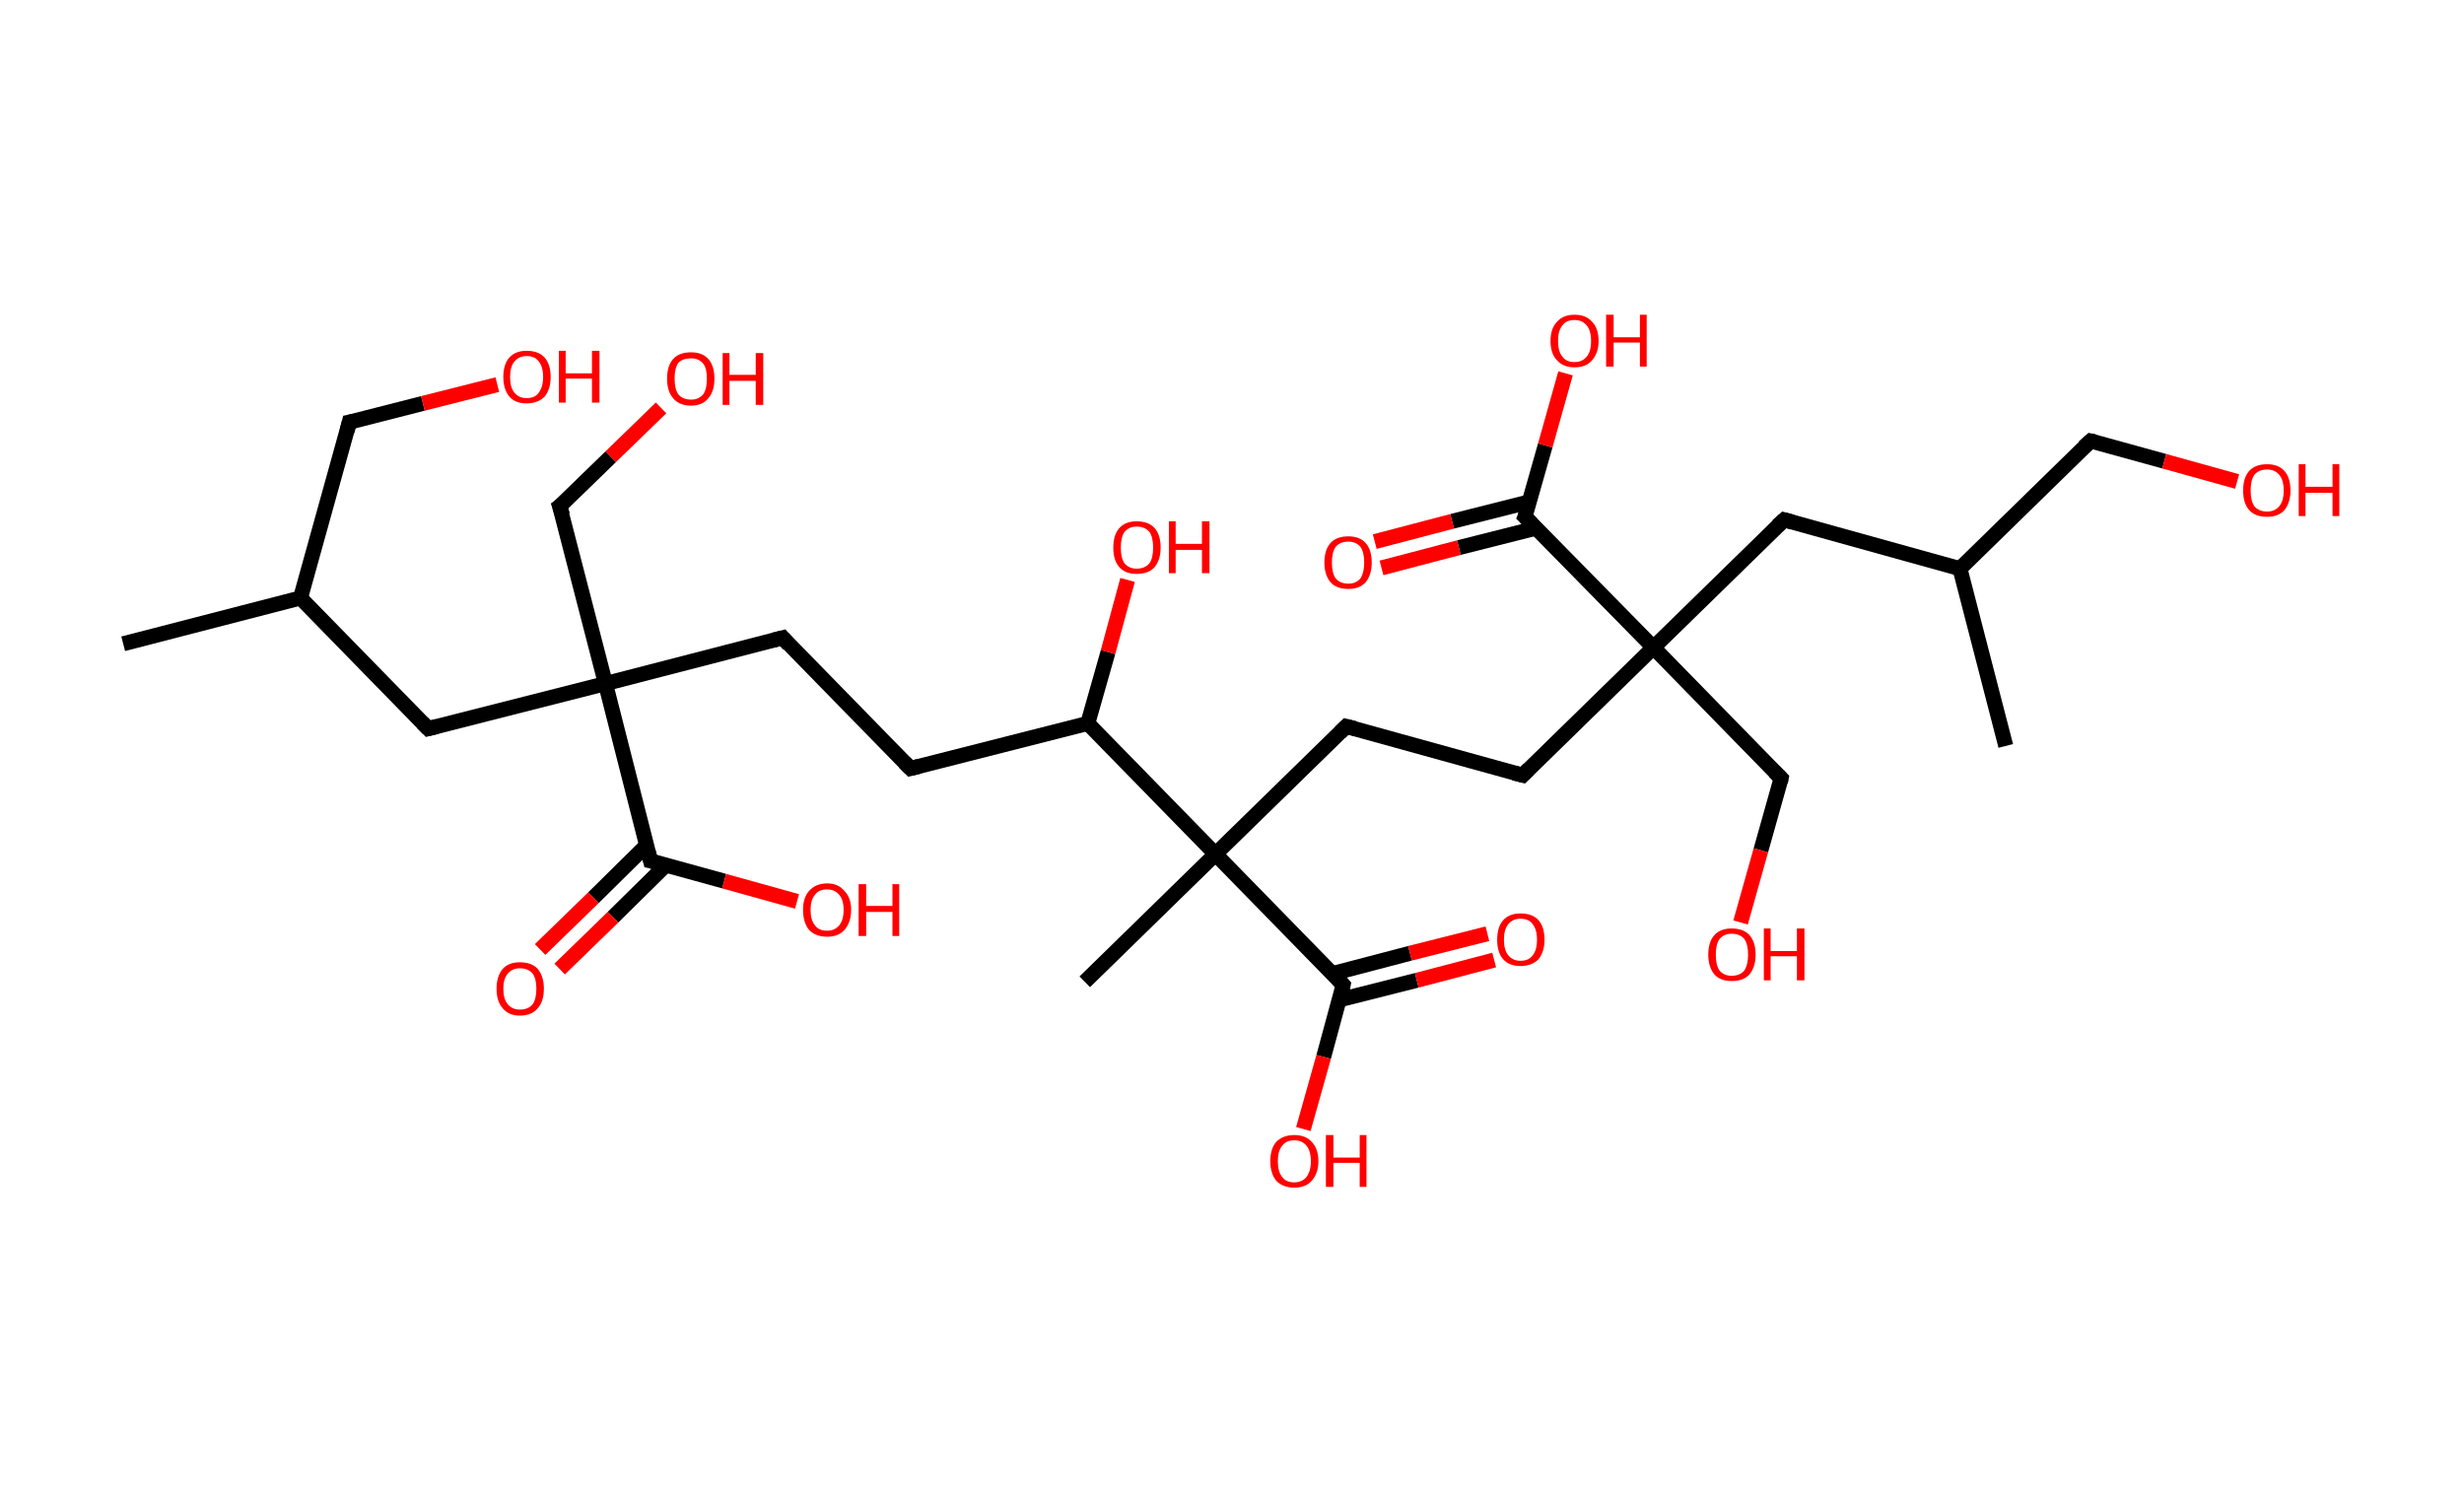 <?xml version='1.0' encoding='ASCII' standalone='yes'?>
<svg xmlns="http://www.w3.org/2000/svg" xmlns:rdkit="http://www.rdkit.org/xml" xmlns:xlink="http://www.w3.org/1999/xlink" version="1.1" baseProfile="full" xml:space="preserve" width="328px" height="200px" viewBox="0 0 328 200">
<!-- END OF HEADER -->
<rect style="opacity:1.0;fill:#FFFFFF;stroke:none" width="328.0" height="200.0" x="0.0" y="0.0"> </rect>
<path class="bond-0 atom-0 atom-1" d="M 16.4,85.7 L 40.0,79.6" style="fill:none;fill-rule:evenodd;stroke:#000000;stroke-width:2.0px;stroke-linecap:butt;stroke-linejoin:miter;stroke-opacity:1"/>
<path class="bond-1 atom-1 atom-2" d="M 40.0,79.6 L 46.5,56.2" style="fill:none;fill-rule:evenodd;stroke:#000000;stroke-width:2.0px;stroke-linecap:butt;stroke-linejoin:miter;stroke-opacity:1"/>
<path class="bond-2 atom-2 atom-3" d="M 46.5,56.2 L 56.3,53.7" style="fill:none;fill-rule:evenodd;stroke:#000000;stroke-width:2.0px;stroke-linecap:butt;stroke-linejoin:miter;stroke-opacity:1"/>
<path class="bond-2 atom-2 atom-3" d="M 56.3,53.7 L 66.2,51.2" style="fill:none;fill-rule:evenodd;stroke:#FF0000;stroke-width:2.0px;stroke-linecap:butt;stroke-linejoin:miter;stroke-opacity:1"/>
<path class="bond-3 atom-1 atom-4" d="M 40.0,79.6 L 57.0,97.0" style="fill:none;fill-rule:evenodd;stroke:#000000;stroke-width:2.0px;stroke-linecap:butt;stroke-linejoin:miter;stroke-opacity:1"/>
<path class="bond-4 atom-4 atom-5" d="M 57.0,97.0 L 80.6,91.0" style="fill:none;fill-rule:evenodd;stroke:#000000;stroke-width:2.0px;stroke-linecap:butt;stroke-linejoin:miter;stroke-opacity:1"/>
<path class="bond-5 atom-5 atom-6" d="M 80.6,91.0 L 74.5,67.4" style="fill:none;fill-rule:evenodd;stroke:#000000;stroke-width:2.0px;stroke-linecap:butt;stroke-linejoin:miter;stroke-opacity:1"/>
<path class="bond-6 atom-6 atom-7" d="M 74.5,67.4 L 81.3,60.8" style="fill:none;fill-rule:evenodd;stroke:#000000;stroke-width:2.0px;stroke-linecap:butt;stroke-linejoin:miter;stroke-opacity:1"/>
<path class="bond-6 atom-6 atom-7" d="M 81.3,60.8 L 88.0,54.3" style="fill:none;fill-rule:evenodd;stroke:#FF0000;stroke-width:2.0px;stroke-linecap:butt;stroke-linejoin:miter;stroke-opacity:1"/>
<path class="bond-7 atom-5 atom-8" d="M 80.6,91.0 L 104.2,84.9" style="fill:none;fill-rule:evenodd;stroke:#000000;stroke-width:2.0px;stroke-linecap:butt;stroke-linejoin:miter;stroke-opacity:1"/>
<path class="bond-8 atom-8 atom-9" d="M 104.2,84.9 L 121.2,102.3" style="fill:none;fill-rule:evenodd;stroke:#000000;stroke-width:2.0px;stroke-linecap:butt;stroke-linejoin:miter;stroke-opacity:1"/>
<path class="bond-9 atom-9 atom-10" d="M 121.2,102.3 L 144.8,96.3" style="fill:none;fill-rule:evenodd;stroke:#000000;stroke-width:2.0px;stroke-linecap:butt;stroke-linejoin:miter;stroke-opacity:1"/>
<path class="bond-10 atom-10 atom-11" d="M 144.8,96.3 L 147.5,86.8" style="fill:none;fill-rule:evenodd;stroke:#000000;stroke-width:2.0px;stroke-linecap:butt;stroke-linejoin:miter;stroke-opacity:1"/>
<path class="bond-10 atom-10 atom-11" d="M 147.5,86.8 L 150.1,77.2" style="fill:none;fill-rule:evenodd;stroke:#FF0000;stroke-width:2.0px;stroke-linecap:butt;stroke-linejoin:miter;stroke-opacity:1"/>
<path class="bond-11 atom-10 atom-12" d="M 144.8,96.3 L 161.8,113.7" style="fill:none;fill-rule:evenodd;stroke:#000000;stroke-width:2.0px;stroke-linecap:butt;stroke-linejoin:miter;stroke-opacity:1"/>
<path class="bond-12 atom-12 atom-13" d="M 161.8,113.7 L 144.4,130.7" style="fill:none;fill-rule:evenodd;stroke:#000000;stroke-width:2.0px;stroke-linecap:butt;stroke-linejoin:miter;stroke-opacity:1"/>
<path class="bond-13 atom-12 atom-14" d="M 161.8,113.7 L 179.2,96.7" style="fill:none;fill-rule:evenodd;stroke:#000000;stroke-width:2.0px;stroke-linecap:butt;stroke-linejoin:miter;stroke-opacity:1"/>
<path class="bond-14 atom-14 atom-15" d="M 179.2,96.7 L 202.7,103.2" style="fill:none;fill-rule:evenodd;stroke:#000000;stroke-width:2.0px;stroke-linecap:butt;stroke-linejoin:miter;stroke-opacity:1"/>
<path class="bond-15 atom-15 atom-16" d="M 202.7,103.2 L 220.1,86.2" style="fill:none;fill-rule:evenodd;stroke:#000000;stroke-width:2.0px;stroke-linecap:butt;stroke-linejoin:miter;stroke-opacity:1"/>
<path class="bond-16 atom-16 atom-17" d="M 220.1,86.2 L 237.1,103.6" style="fill:none;fill-rule:evenodd;stroke:#000000;stroke-width:2.0px;stroke-linecap:butt;stroke-linejoin:miter;stroke-opacity:1"/>
<path class="bond-17 atom-17 atom-18" d="M 237.1,103.6 L 234.4,113.2" style="fill:none;fill-rule:evenodd;stroke:#000000;stroke-width:2.0px;stroke-linecap:butt;stroke-linejoin:miter;stroke-opacity:1"/>
<path class="bond-17 atom-17 atom-18" d="M 234.4,113.2 L 231.7,122.8" style="fill:none;fill-rule:evenodd;stroke:#FF0000;stroke-width:2.0px;stroke-linecap:butt;stroke-linejoin:miter;stroke-opacity:1"/>
<path class="bond-18 atom-16 atom-19" d="M 220.1,86.2 L 237.5,69.2" style="fill:none;fill-rule:evenodd;stroke:#000000;stroke-width:2.0px;stroke-linecap:butt;stroke-linejoin:miter;stroke-opacity:1"/>
<path class="bond-19 atom-19 atom-20" d="M 237.5,69.2 L 260.9,75.7" style="fill:none;fill-rule:evenodd;stroke:#000000;stroke-width:2.0px;stroke-linecap:butt;stroke-linejoin:miter;stroke-opacity:1"/>
<path class="bond-20 atom-20 atom-21" d="M 260.9,75.7 L 267.0,99.3" style="fill:none;fill-rule:evenodd;stroke:#000000;stroke-width:2.0px;stroke-linecap:butt;stroke-linejoin:miter;stroke-opacity:1"/>
<path class="bond-21 atom-20 atom-22" d="M 260.9,75.7 L 278.3,58.7" style="fill:none;fill-rule:evenodd;stroke:#000000;stroke-width:2.0px;stroke-linecap:butt;stroke-linejoin:miter;stroke-opacity:1"/>
<path class="bond-22 atom-22 atom-23" d="M 278.3,58.7 L 288.1,61.4" style="fill:none;fill-rule:evenodd;stroke:#000000;stroke-width:2.0px;stroke-linecap:butt;stroke-linejoin:miter;stroke-opacity:1"/>
<path class="bond-22 atom-22 atom-23" d="M 288.1,61.4 L 297.8,64.1" style="fill:none;fill-rule:evenodd;stroke:#FF0000;stroke-width:2.0px;stroke-linecap:butt;stroke-linejoin:miter;stroke-opacity:1"/>
<path class="bond-23 atom-16 atom-24" d="M 220.1,86.2 L 203.0,68.8" style="fill:none;fill-rule:evenodd;stroke:#000000;stroke-width:2.0px;stroke-linecap:butt;stroke-linejoin:miter;stroke-opacity:1"/>
<path class="bond-24 atom-24 atom-25" d="M 203.6,66.8 L 193.3,69.4" style="fill:none;fill-rule:evenodd;stroke:#000000;stroke-width:2.0px;stroke-linecap:butt;stroke-linejoin:miter;stroke-opacity:1"/>
<path class="bond-24 atom-24 atom-25" d="M 193.3,69.4 L 183.0,72.1" style="fill:none;fill-rule:evenodd;stroke:#FF0000;stroke-width:2.0px;stroke-linecap:butt;stroke-linejoin:miter;stroke-opacity:1"/>
<path class="bond-24 atom-24 atom-25" d="M 204.5,70.3 L 194.2,72.9" style="fill:none;fill-rule:evenodd;stroke:#000000;stroke-width:2.0px;stroke-linecap:butt;stroke-linejoin:miter;stroke-opacity:1"/>
<path class="bond-24 atom-24 atom-25" d="M 194.2,72.9 L 183.9,75.6" style="fill:none;fill-rule:evenodd;stroke:#FF0000;stroke-width:2.0px;stroke-linecap:butt;stroke-linejoin:miter;stroke-opacity:1"/>
<path class="bond-25 atom-24 atom-26" d="M 203.0,68.8 L 205.7,59.3" style="fill:none;fill-rule:evenodd;stroke:#000000;stroke-width:2.0px;stroke-linecap:butt;stroke-linejoin:miter;stroke-opacity:1"/>
<path class="bond-25 atom-24 atom-26" d="M 205.7,59.3 L 208.4,49.7" style="fill:none;fill-rule:evenodd;stroke:#FF0000;stroke-width:2.0px;stroke-linecap:butt;stroke-linejoin:miter;stroke-opacity:1"/>
<path class="bond-26 atom-12 atom-27" d="M 161.8,113.7 L 178.8,131.1" style="fill:none;fill-rule:evenodd;stroke:#000000;stroke-width:2.0px;stroke-linecap:butt;stroke-linejoin:miter;stroke-opacity:1"/>
<path class="bond-27 atom-27 atom-28" d="M 178.3,133.1 L 188.6,130.5" style="fill:none;fill-rule:evenodd;stroke:#000000;stroke-width:2.0px;stroke-linecap:butt;stroke-linejoin:miter;stroke-opacity:1"/>
<path class="bond-27 atom-27 atom-28" d="M 188.6,130.5 L 198.9,127.8" style="fill:none;fill-rule:evenodd;stroke:#FF0000;stroke-width:2.0px;stroke-linecap:butt;stroke-linejoin:miter;stroke-opacity:1"/>
<path class="bond-27 atom-27 atom-28" d="M 177.4,129.6 L 187.7,126.9" style="fill:none;fill-rule:evenodd;stroke:#000000;stroke-width:2.0px;stroke-linecap:butt;stroke-linejoin:miter;stroke-opacity:1"/>
<path class="bond-27 atom-27 atom-28" d="M 187.7,126.9 L 198.0,124.3" style="fill:none;fill-rule:evenodd;stroke:#FF0000;stroke-width:2.0px;stroke-linecap:butt;stroke-linejoin:miter;stroke-opacity:1"/>
<path class="bond-28 atom-27 atom-29" d="M 178.8,131.1 L 176.2,140.7" style="fill:none;fill-rule:evenodd;stroke:#000000;stroke-width:2.0px;stroke-linecap:butt;stroke-linejoin:miter;stroke-opacity:1"/>
<path class="bond-28 atom-27 atom-29" d="M 176.2,140.7 L 173.5,150.3" style="fill:none;fill-rule:evenodd;stroke:#FF0000;stroke-width:2.0px;stroke-linecap:butt;stroke-linejoin:miter;stroke-opacity:1"/>
<path class="bond-29 atom-5 atom-30" d="M 80.6,91.0 L 86.6,114.6" style="fill:none;fill-rule:evenodd;stroke:#000000;stroke-width:2.0px;stroke-linecap:butt;stroke-linejoin:miter;stroke-opacity:1"/>
<path class="bond-30 atom-30 atom-31" d="M 86.1,112.5 L 79.0,119.5" style="fill:none;fill-rule:evenodd;stroke:#000000;stroke-width:2.0px;stroke-linecap:butt;stroke-linejoin:miter;stroke-opacity:1"/>
<path class="bond-30 atom-30 atom-31" d="M 79.0,119.5 L 71.9,126.4" style="fill:none;fill-rule:evenodd;stroke:#FF0000;stroke-width:2.0px;stroke-linecap:butt;stroke-linejoin:miter;stroke-opacity:1"/>
<path class="bond-30 atom-30 atom-31" d="M 88.7,115.1 L 81.6,122.1" style="fill:none;fill-rule:evenodd;stroke:#000000;stroke-width:2.0px;stroke-linecap:butt;stroke-linejoin:miter;stroke-opacity:1"/>
<path class="bond-30 atom-30 atom-31" d="M 81.6,122.1 L 74.5,129.0" style="fill:none;fill-rule:evenodd;stroke:#FF0000;stroke-width:2.0px;stroke-linecap:butt;stroke-linejoin:miter;stroke-opacity:1"/>
<path class="bond-31 atom-30 atom-32" d="M 86.6,114.6 L 96.4,117.3" style="fill:none;fill-rule:evenodd;stroke:#000000;stroke-width:2.0px;stroke-linecap:butt;stroke-linejoin:miter;stroke-opacity:1"/>
<path class="bond-31 atom-30 atom-32" d="M 96.4,117.3 L 106.1,120.0" style="fill:none;fill-rule:evenodd;stroke:#FF0000;stroke-width:2.0px;stroke-linecap:butt;stroke-linejoin:miter;stroke-opacity:1"/>
<path d="M 46.2,57.4 L 46.5,56.2 L 47.0,56.1" style="fill:none;stroke:#000000;stroke-width:2.0px;stroke-linecap:butt;stroke-linejoin:miter;stroke-opacity:1;"/>
<path d="M 56.2,96.2 L 57.0,97.0 L 58.2,96.7" style="fill:none;stroke:#000000;stroke-width:2.0px;stroke-linecap:butt;stroke-linejoin:miter;stroke-opacity:1;"/>
<path d="M 74.9,68.6 L 74.5,67.4 L 74.9,67.1" style="fill:none;stroke:#000000;stroke-width:2.0px;stroke-linecap:butt;stroke-linejoin:miter;stroke-opacity:1;"/>
<path d="M 103.0,85.2 L 104.2,84.9 L 105.0,85.8" style="fill:none;stroke:#000000;stroke-width:2.0px;stroke-linecap:butt;stroke-linejoin:miter;stroke-opacity:1;"/>
<path d="M 120.4,101.5 L 121.2,102.3 L 122.4,102.0" style="fill:none;stroke:#000000;stroke-width:2.0px;stroke-linecap:butt;stroke-linejoin:miter;stroke-opacity:1;"/>
<path d="M 178.4,97.5 L 179.2,96.7 L 180.4,97.0" style="fill:none;stroke:#000000;stroke-width:2.0px;stroke-linecap:butt;stroke-linejoin:miter;stroke-opacity:1;"/>
<path d="M 201.5,102.9 L 202.7,103.2 L 203.5,102.4" style="fill:none;stroke:#000000;stroke-width:2.0px;stroke-linecap:butt;stroke-linejoin:miter;stroke-opacity:1;"/>
<path d="M 236.2,102.7 L 237.1,103.6 L 237.0,104.1" style="fill:none;stroke:#000000;stroke-width:2.0px;stroke-linecap:butt;stroke-linejoin:miter;stroke-opacity:1;"/>
<path d="M 236.6,70.0 L 237.5,69.2 L 238.6,69.5" style="fill:none;stroke:#000000;stroke-width:2.0px;stroke-linecap:butt;stroke-linejoin:miter;stroke-opacity:1;"/>
<path d="M 277.4,59.5 L 278.3,58.7 L 278.8,58.8" style="fill:none;stroke:#000000;stroke-width:2.0px;stroke-linecap:butt;stroke-linejoin:miter;stroke-opacity:1;"/>
<path d="M 203.9,69.7 L 203.0,68.8 L 203.2,68.3" style="fill:none;stroke:#000000;stroke-width:2.0px;stroke-linecap:butt;stroke-linejoin:miter;stroke-opacity:1;"/>
<path d="M 178.0,130.2 L 178.8,131.1 L 178.7,131.6" style="fill:none;stroke:#000000;stroke-width:2.0px;stroke-linecap:butt;stroke-linejoin:miter;stroke-opacity:1;"/>
<path d="M 86.3,113.4 L 86.6,114.6 L 87.1,114.7" style="fill:none;stroke:#000000;stroke-width:2.0px;stroke-linecap:butt;stroke-linejoin:miter;stroke-opacity:1;"/>
<path class="atom-3" d="M 67.0 50.2 Q 67.0 48.5, 67.8 47.6 Q 68.6 46.7, 70.1 46.7 Q 71.7 46.7, 72.5 47.6 Q 73.3 48.5, 73.3 50.2 Q 73.3 51.8, 72.5 52.8 Q 71.6 53.7, 70.1 53.7 Q 68.6 53.7, 67.8 52.8 Q 67.0 51.8, 67.0 50.2 M 70.1 53.0 Q 71.2 53.0, 71.7 52.3 Q 72.3 51.5, 72.3 50.2 Q 72.3 48.8, 71.7 48.1 Q 71.2 47.4, 70.1 47.4 Q 69.1 47.4, 68.5 48.1 Q 67.9 48.8, 67.9 50.2 Q 67.9 51.6, 68.5 52.3 Q 69.1 53.0, 70.1 53.0 " fill="#FF0000"/>
<path class="atom-3" d="M 74.4 46.7 L 75.3 46.7 L 75.3 49.7 L 78.8 49.7 L 78.8 46.7 L 79.8 46.7 L 79.8 53.6 L 78.8 53.6 L 78.8 50.4 L 75.3 50.4 L 75.3 53.6 L 74.4 53.6 L 74.4 46.7 " fill="#FF0000"/>
<path class="atom-7" d="M 88.8 50.4 Q 88.8 48.7, 89.6 47.8 Q 90.4 46.9, 92.0 46.9 Q 93.5 46.9, 94.3 47.8 Q 95.1 48.7, 95.1 50.4 Q 95.1 52.1, 94.3 53.0 Q 93.5 54.0, 92.0 54.0 Q 90.4 54.0, 89.6 53.0 Q 88.8 52.1, 88.8 50.4 M 92.0 53.2 Q 93.0 53.2, 93.6 52.5 Q 94.1 51.8, 94.1 50.4 Q 94.1 49.0, 93.6 48.4 Q 93.0 47.7, 92.0 47.7 Q 90.9 47.7, 90.3 48.3 Q 89.8 49.0, 89.8 50.4 Q 89.8 51.8, 90.3 52.5 Q 90.9 53.2, 92.0 53.2 " fill="#FF0000"/>
<path class="atom-7" d="M 96.2 47.0 L 97.1 47.0 L 97.1 49.9 L 100.6 49.9 L 100.6 47.0 L 101.6 47.0 L 101.6 53.9 L 100.6 53.9 L 100.6 50.7 L 97.1 50.7 L 97.1 53.9 L 96.2 53.9 L 96.2 47.0 " fill="#FF0000"/>
<path class="atom-11" d="M 148.2 72.9 Q 148.2 71.2, 149.0 70.3 Q 149.8 69.4, 151.3 69.4 Q 152.9 69.4, 153.7 70.3 Q 154.5 71.2, 154.5 72.9 Q 154.5 74.5, 153.7 75.5 Q 152.9 76.4, 151.3 76.4 Q 149.8 76.4, 149.0 75.5 Q 148.2 74.6, 148.2 72.9 M 151.3 75.7 Q 152.4 75.7, 153.0 75.0 Q 153.5 74.3, 153.5 72.9 Q 153.5 71.5, 153.0 70.8 Q 152.4 70.1, 151.3 70.1 Q 150.3 70.1, 149.7 70.8 Q 149.2 71.5, 149.2 72.9 Q 149.2 74.3, 149.7 75.0 Q 150.3 75.7, 151.3 75.7 " fill="#FF0000"/>
<path class="atom-11" d="M 155.6 69.4 L 156.5 69.4 L 156.5 72.4 L 160.0 72.4 L 160.0 69.4 L 161.0 69.4 L 161.0 76.3 L 160.0 76.3 L 160.0 73.2 L 156.5 73.2 L 156.5 76.3 L 155.6 76.3 L 155.6 69.4 " fill="#FF0000"/>
<path class="atom-18" d="M 227.4 127.1 Q 227.4 125.4, 228.2 124.5 Q 229.0 123.6, 230.5 123.6 Q 232.1 123.6, 232.9 124.5 Q 233.7 125.4, 233.7 127.1 Q 233.7 128.7, 232.9 129.7 Q 232.1 130.6, 230.5 130.6 Q 229.0 130.6, 228.2 129.7 Q 227.4 128.7, 227.4 127.1 M 230.5 129.9 Q 231.6 129.9, 232.2 129.2 Q 232.7 128.4, 232.7 127.1 Q 232.7 125.7, 232.2 125.0 Q 231.6 124.3, 230.5 124.3 Q 229.5 124.3, 228.9 125.0 Q 228.4 125.7, 228.4 127.1 Q 228.4 128.5, 228.9 129.2 Q 229.5 129.9, 230.5 129.9 " fill="#FF0000"/>
<path class="atom-18" d="M 234.8 123.6 L 235.7 123.6 L 235.7 126.6 L 239.2 126.6 L 239.2 123.6 L 240.2 123.6 L 240.2 130.5 L 239.2 130.5 L 239.2 127.3 L 235.7 127.3 L 235.7 130.5 L 234.8 130.5 L 234.8 123.6 " fill="#FF0000"/>
<path class="atom-23" d="M 298.6 65.3 Q 298.6 63.6, 299.4 62.7 Q 300.2 61.8, 301.8 61.8 Q 303.3 61.8, 304.1 62.7 Q 304.9 63.6, 304.9 65.3 Q 304.9 66.9, 304.1 67.9 Q 303.3 68.8, 301.8 68.8 Q 300.2 68.8, 299.4 67.9 Q 298.6 67.0, 298.6 65.3 M 301.8 68.1 Q 302.8 68.1, 303.4 67.4 Q 304.0 66.7, 304.0 65.3 Q 304.0 63.9, 303.4 63.2 Q 302.8 62.5, 301.8 62.5 Q 300.7 62.5, 300.1 63.2 Q 299.6 63.9, 299.6 65.3 Q 299.6 66.7, 300.1 67.4 Q 300.7 68.1, 301.8 68.1 " fill="#FF0000"/>
<path class="atom-23" d="M 306.0 61.8 L 306.9 61.8 L 306.9 64.8 L 310.5 64.8 L 310.5 61.8 L 311.4 61.8 L 311.4 68.7 L 310.5 68.7 L 310.5 65.6 L 306.9 65.6 L 306.9 68.7 L 306.0 68.7 L 306.0 61.8 " fill="#FF0000"/>
<path class="atom-25" d="M 176.3 74.9 Q 176.3 73.2, 177.1 72.3 Q 177.9 71.4, 179.5 71.4 Q 181.0 71.4, 181.8 72.3 Q 182.6 73.2, 182.6 74.9 Q 182.6 76.5, 181.8 77.5 Q 181.0 78.4, 179.5 78.4 Q 177.9 78.4, 177.1 77.5 Q 176.3 76.5, 176.3 74.9 M 179.5 77.7 Q 180.5 77.7, 181.1 77.0 Q 181.6 76.2, 181.6 74.9 Q 181.6 73.5, 181.1 72.8 Q 180.5 72.1, 179.5 72.1 Q 178.4 72.1, 177.8 72.8 Q 177.3 73.5, 177.3 74.9 Q 177.3 76.3, 177.8 77.0 Q 178.4 77.7, 179.5 77.7 " fill="#FF0000"/>
<path class="atom-26" d="M 206.4 45.4 Q 206.4 43.7, 207.3 42.8 Q 208.1 41.9, 209.6 41.9 Q 211.1 41.9, 211.9 42.8 Q 212.8 43.7, 212.8 45.4 Q 212.8 47.0, 211.9 48.0 Q 211.1 48.9, 209.6 48.9 Q 208.1 48.9, 207.3 48.0 Q 206.4 47.1, 206.4 45.4 M 209.6 48.2 Q 210.6 48.2, 211.2 47.5 Q 211.8 46.8, 211.8 45.4 Q 211.8 44.0, 211.2 43.3 Q 210.6 42.6, 209.6 42.6 Q 208.5 42.6, 208.0 43.3 Q 207.4 44.0, 207.4 45.4 Q 207.4 46.8, 208.0 47.5 Q 208.5 48.2, 209.6 48.2 " fill="#FF0000"/>
<path class="atom-26" d="M 213.8 41.9 L 214.8 41.9 L 214.8 44.9 L 218.3 44.9 L 218.3 41.9 L 219.2 41.9 L 219.2 48.8 L 218.3 48.8 L 218.3 45.6 L 214.8 45.6 L 214.8 48.8 L 213.8 48.8 L 213.8 41.9 " fill="#FF0000"/>
<path class="atom-28" d="M 199.3 125.1 Q 199.3 123.4, 200.1 122.5 Q 200.9 121.6, 202.4 121.6 Q 204.0 121.6, 204.8 122.5 Q 205.6 123.4, 205.6 125.1 Q 205.6 126.7, 204.8 127.7 Q 203.9 128.6, 202.4 128.6 Q 200.9 128.6, 200.1 127.7 Q 199.3 126.8, 199.3 125.1 M 202.4 127.9 Q 203.5 127.9, 204.0 127.2 Q 204.6 126.5, 204.6 125.1 Q 204.6 123.7, 204.0 123.0 Q 203.5 122.3, 202.4 122.3 Q 201.4 122.3, 200.8 123.0 Q 200.2 123.7, 200.2 125.1 Q 200.2 126.5, 200.8 127.2 Q 201.4 127.9, 202.4 127.9 " fill="#FF0000"/>
<path class="atom-29" d="M 169.1 154.6 Q 169.1 152.9, 169.9 152.0 Q 170.8 151.1, 172.3 151.1 Q 173.8 151.1, 174.6 152.0 Q 175.5 152.9, 175.5 154.6 Q 175.5 156.2, 174.6 157.2 Q 173.8 158.1, 172.3 158.1 Q 170.8 158.1, 169.9 157.2 Q 169.1 156.2, 169.1 154.6 M 172.3 157.4 Q 173.3 157.4, 173.9 156.7 Q 174.5 155.9, 174.5 154.6 Q 174.5 153.2, 173.9 152.5 Q 173.3 151.8, 172.3 151.8 Q 171.2 151.8, 170.7 152.5 Q 170.1 153.2, 170.1 154.6 Q 170.1 156.0, 170.7 156.7 Q 171.2 157.4, 172.3 157.4 " fill="#FF0000"/>
<path class="atom-29" d="M 176.5 151.1 L 177.5 151.1 L 177.5 154.1 L 181.0 154.1 L 181.0 151.1 L 181.9 151.1 L 181.9 158.0 L 181.0 158.0 L 181.0 154.8 L 177.5 154.8 L 177.5 158.0 L 176.5 158.0 L 176.5 151.1 " fill="#FF0000"/>
<path class="atom-31" d="M 66.1 131.6 Q 66.1 130.0, 66.9 129.0 Q 67.7 128.1, 69.2 128.1 Q 70.8 128.1, 71.6 129.0 Q 72.4 130.0, 72.4 131.6 Q 72.4 133.3, 71.6 134.2 Q 70.8 135.2, 69.2 135.2 Q 67.7 135.2, 66.9 134.2 Q 66.1 133.3, 66.1 131.6 M 69.2 134.4 Q 70.3 134.4, 70.9 133.7 Q 71.4 133.0, 71.4 131.6 Q 71.4 130.3, 70.9 129.6 Q 70.3 128.9, 69.2 128.9 Q 68.2 128.9, 67.6 129.6 Q 67.0 130.3, 67.0 131.6 Q 67.0 133.0, 67.6 133.7 Q 68.2 134.4, 69.2 134.4 " fill="#FF0000"/>
<path class="atom-32" d="M 106.9 121.1 Q 106.9 119.5, 107.7 118.6 Q 108.6 117.6, 110.1 117.6 Q 111.6 117.6, 112.4 118.6 Q 113.3 119.5, 113.3 121.1 Q 113.3 122.8, 112.4 123.8 Q 111.6 124.7, 110.1 124.7 Q 108.6 124.7, 107.7 123.8 Q 106.9 122.8, 106.9 121.1 M 110.1 123.9 Q 111.1 123.9, 111.7 123.2 Q 112.3 122.5, 112.3 121.1 Q 112.3 119.8, 111.7 119.1 Q 111.1 118.4, 110.1 118.4 Q 109.0 118.4, 108.5 119.1 Q 107.9 119.8, 107.9 121.1 Q 107.9 122.5, 108.5 123.2 Q 109.0 123.9, 110.1 123.9 " fill="#FF0000"/>
<path class="atom-32" d="M 114.3 117.7 L 115.3 117.7 L 115.3 120.6 L 118.8 120.6 L 118.8 117.7 L 119.7 117.7 L 119.7 124.6 L 118.8 124.6 L 118.8 121.4 L 115.3 121.4 L 115.3 124.6 L 114.3 124.6 L 114.3 117.7 " fill="#FF0000"/>
</svg>

